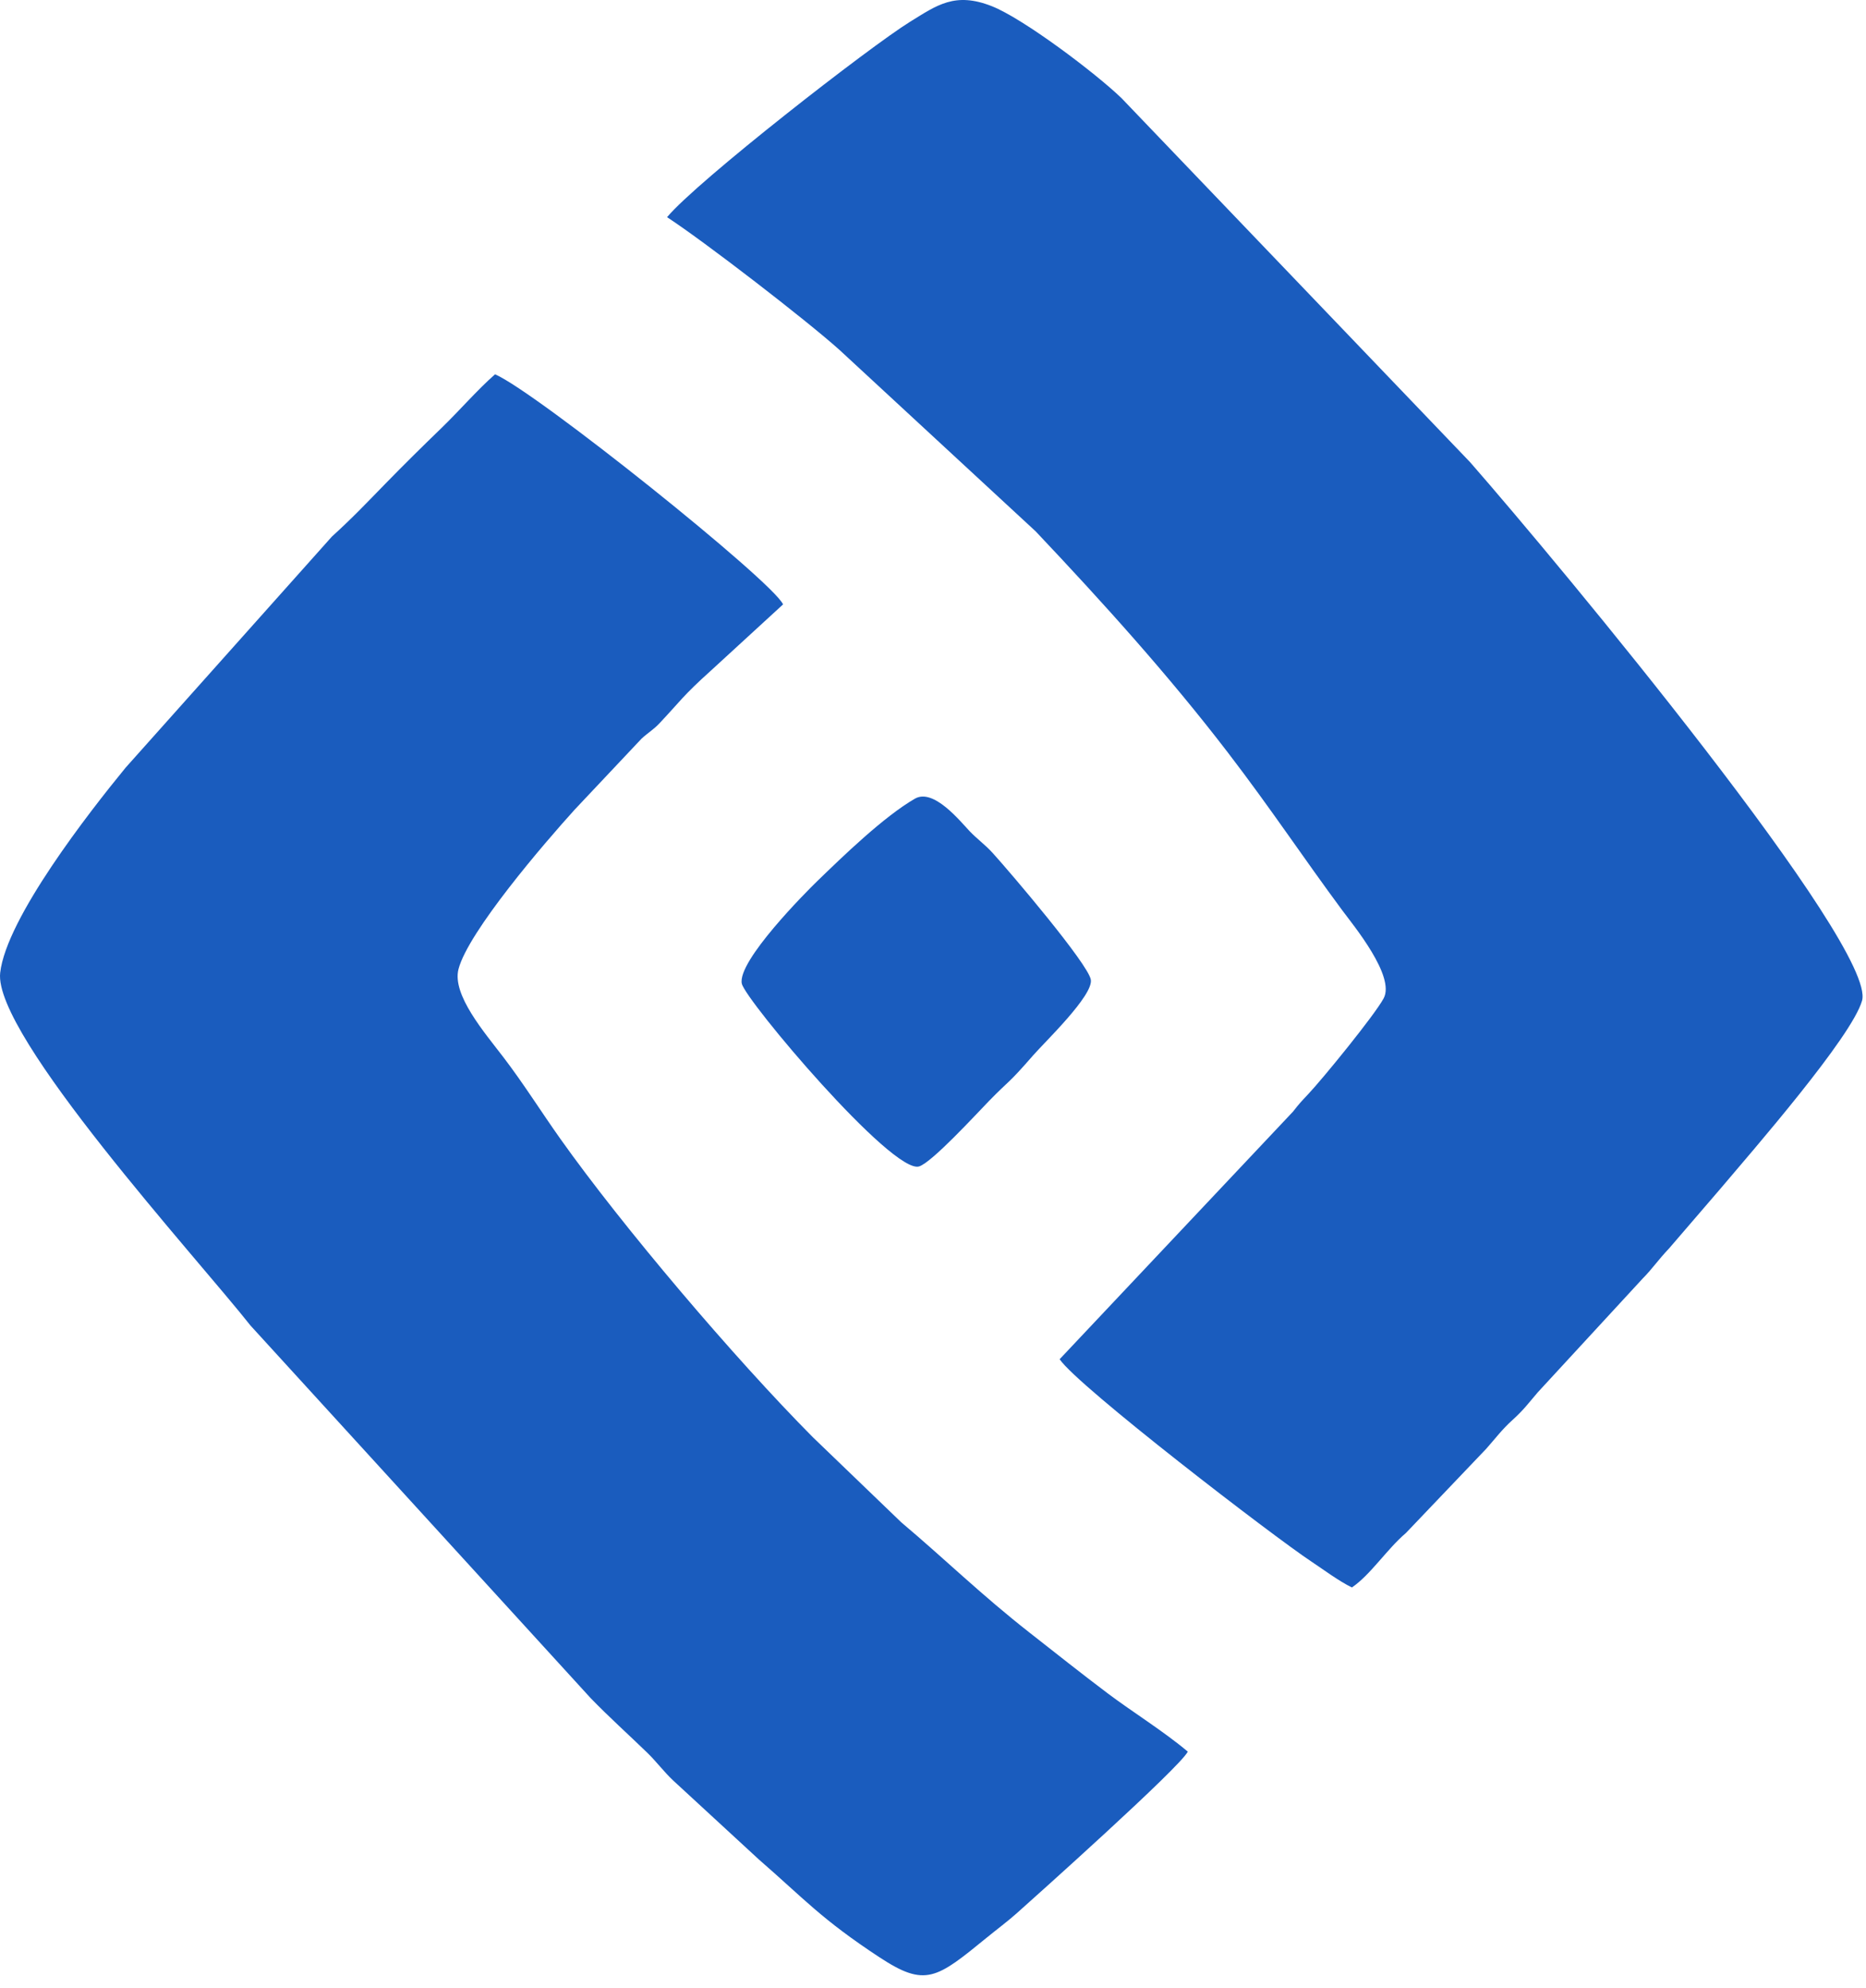 <svg width="123" height="131" viewBox="0 0 123 131" fill="none" xmlns="http://www.w3.org/2000/svg">
<path fill-rule="evenodd" clip-rule="evenodd" d="M43.97 14.313C46.426 15.915 53.147 21.095 55.342 23.067L68.265 35.017C72.723 39.732 77.018 44.489 80.934 49.593C83.769 53.289 85.882 56.493 88.484 60.005C89.214 60.989 91.99 64.345 91.204 65.799C90.602 66.914 87.19 71.093 86.24 72.101C85.737 72.636 85.645 72.732 85.23 73.262L69.847 89.58C71.048 91.364 83.983 101.292 86.438 102.913C87.186 103.407 88.236 104.195 89.113 104.622C90.346 103.782 91.417 102.102 92.672 101.034L97.971 95.478C98.563 94.808 99.022 94.197 99.666 93.616C100.448 92.91 100.739 92.49 101.365 91.761L108.276 84.266C108.936 83.598 109.247 83.094 110.027 82.269L113.409 78.337C115.462 75.907 122.064 68.345 122.74 65.948C123.735 62.415 102.83 37.23 96.903 30.46L73.922 6.464C72.217 4.821 67.471 1.234 65.37 0.405C62.953 -0.548 61.762 0.339 59.992 1.432C57.338 3.071 45.955 11.932 43.97 14.313V14.313Z" fill="#1A5CBE"/>
<path fill-rule="evenodd" clip-rule="evenodd" d="M78.295 115.441C76.694 114.093 74.64 112.824 73.014 111.6C71.219 110.248 69.588 108.948 67.903 107.629C64.644 105.077 62.329 102.791 59.409 100.33L53.576 94.717C48.396 89.498 41.021 80.814 36.928 75.043C35.682 73.286 34.522 71.433 33.195 69.693C31.942 68.053 29.78 65.558 30.224 63.865C30.872 61.398 35.86 55.587 37.887 53.352L42.291 48.679C42.738 48.27 43.064 48.098 43.461 47.678C44.88 46.176 44.967 45.9 46.875 44.184L51.617 39.833C50.946 38.322 35.381 25.859 32.632 24.668C31.44 25.717 30.292 27.055 29.113 28.196C27.828 29.439 26.696 30.555 25.446 31.834C24.194 33.115 23.296 34.074 21.874 35.367L8.278 50.595C5.892 53.505 0.422 60.508 0.012 64.111C-0.455 68.211 13.085 83.007 16.513 87.362L38.939 111.921C40.122 113.143 41.432 114.319 42.657 115.506C43.286 116.116 43.736 116.743 44.372 117.343L50.026 122.553C53.009 125.144 54.127 126.472 57.983 129.003C61.005 130.988 61.729 130.406 65.046 127.698C65.69 127.172 66.437 126.614 67.009 126.103C68.083 125.145 77.792 116.474 78.295 115.441V115.441Z" fill="#1A5CBE"/>
<path fill-rule="evenodd" clip-rule="evenodd" d="M60.309 52.636C58.25 53.823 55.533 56.461 53.861 58.08C53.153 58.765 48.583 63.349 48.898 64.828C49.132 65.921 58.837 77.419 60.586 76.873C61.438 76.606 64.382 73.391 65.189 72.563C66.617 71.099 66.382 71.528 68.102 69.552C68.852 68.69 72.072 65.611 71.904 64.569C71.737 63.535 66.59 57.488 65.428 56.21C64.936 55.669 64.395 55.284 63.908 54.772C63.288 54.119 61.533 51.93 60.309 52.636Z" fill="#1A5CBE"/>
</svg>
